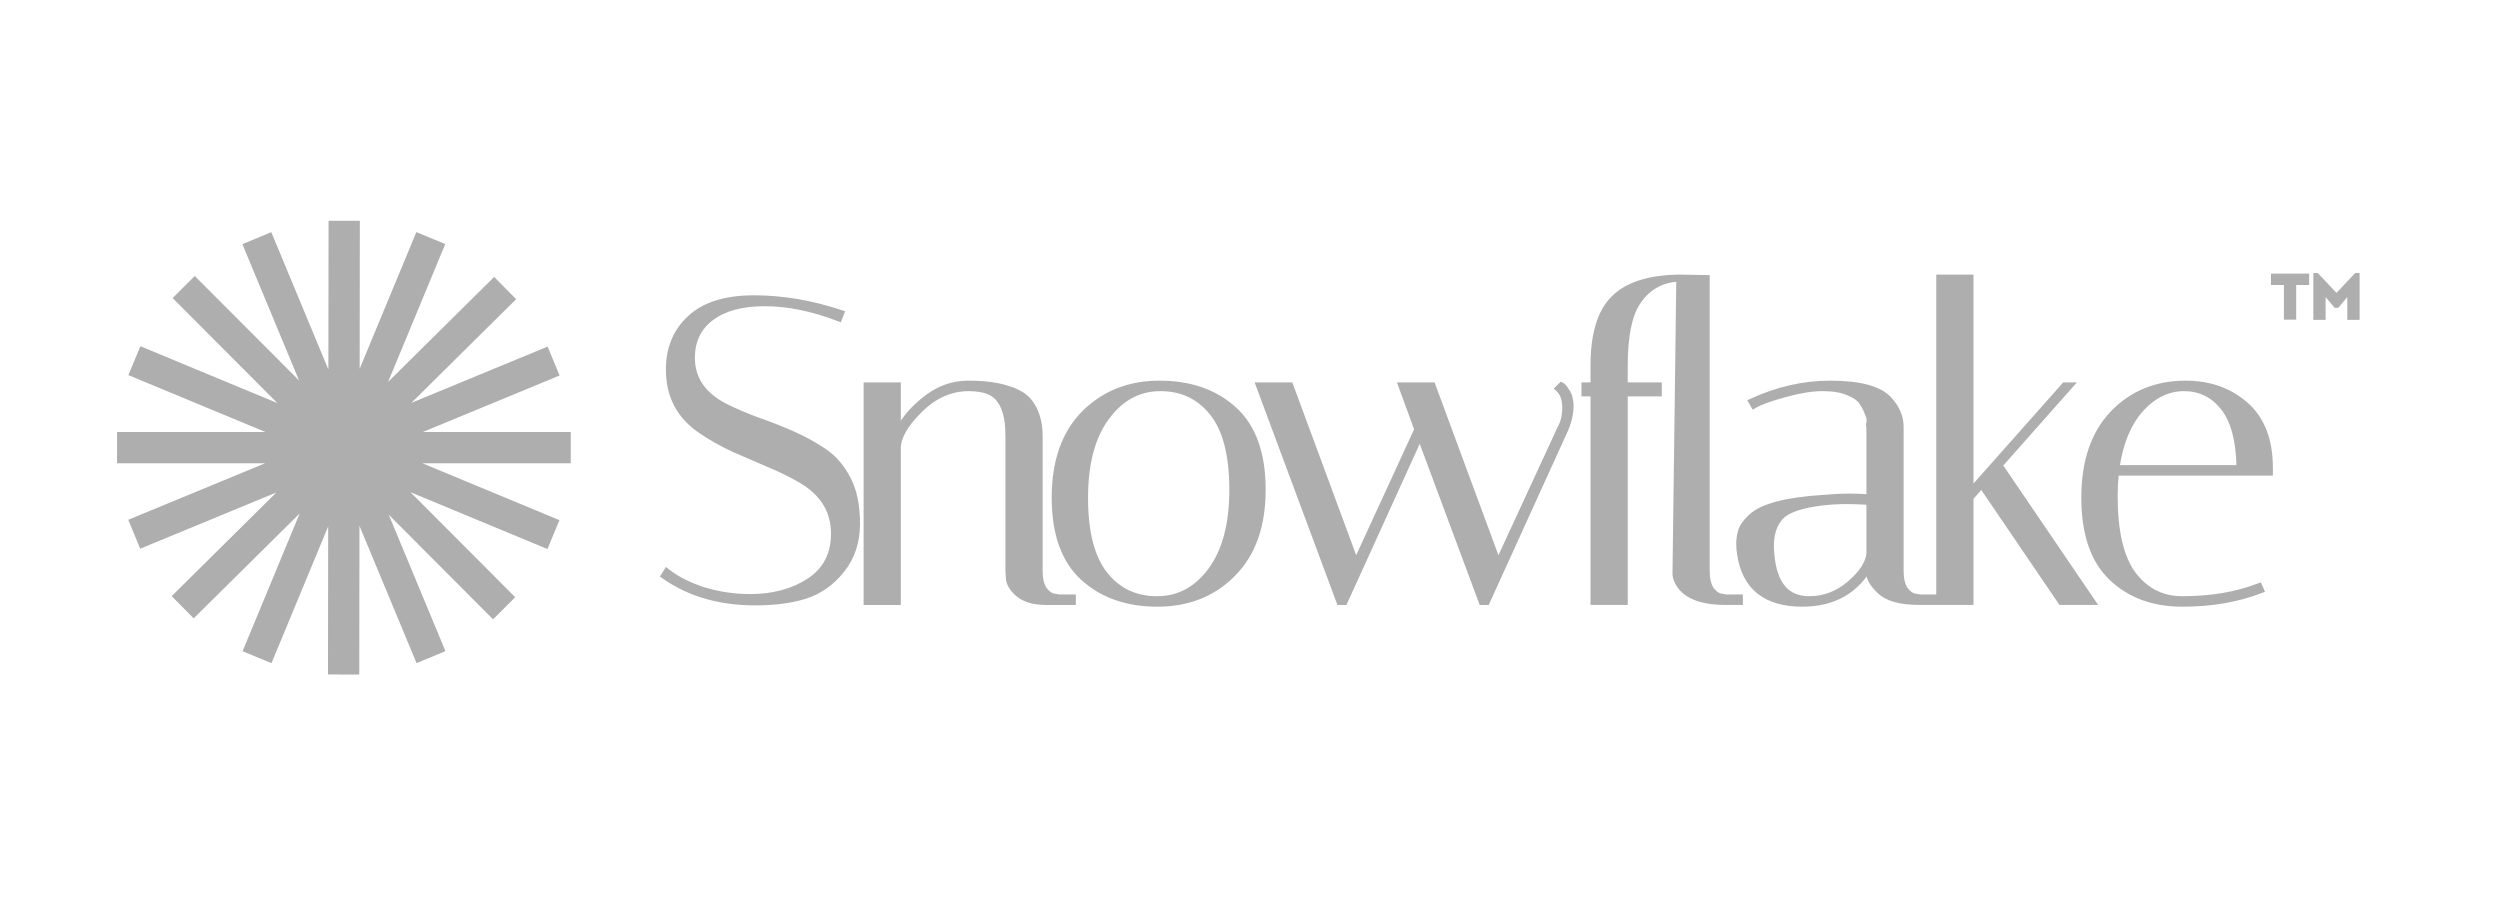 <svg width="200" height="73" viewBox="0 0 200 73" fill="none" xmlns="http://www.w3.org/2000/svg">
<g opacity="0.6" clip-path="url(#clip0_108_809)">
<path d="M81.418 47.602C80.921 47.176 80.636 46.73 80.61 46.262L81.418 47.602ZM81.418 47.602L81.42 47.604C81.96 48.046 82.721 48.257 83.682 48.257H85.786H85.926V48.116V47.84V47.7H85.786H84.729L84.362 47.633L84.356 47.632L84.349 47.631C84.13 47.613 83.887 47.465 83.622 47.136C83.394 46.8 83.271 46.316 83.271 45.667V34.873C83.271 33.722 82.977 32.769 82.377 32.025L82.376 32.023C81.984 31.557 81.368 31.213 80.55 30.979C79.749 30.72 78.71 30.593 77.44 30.593C76.139 30.593 74.948 31.044 73.867 31.936C73.004 32.631 72.354 33.375 71.924 34.17V30.872V30.732H71.783H69.369H69.229V30.872V48.116V48.257H69.369H71.783H71.924V48.116V35.873C71.924 35.012 72.476 34.012 73.641 32.869L73.642 32.868C74.792 31.719 76.079 31.151 77.508 31.151C78.206 31.151 78.78 31.263 79.238 31.48C80.108 31.949 80.575 33.038 80.575 34.838V45.667V45.672V45.676L80.61 46.261L81.418 47.602ZM67.055 25.554L67.184 25.604L67.236 25.475L67.374 25.13L67.429 24.992L67.288 24.945C64.929 24.159 62.604 23.765 60.311 23.765C58.039 23.765 56.308 24.298 55.146 25.389C53.987 26.453 53.411 27.848 53.411 29.562C53.411 31.723 54.307 33.4 56.094 34.576C56.883 35.109 57.752 35.595 58.7 36.035L58.703 36.036C59.646 36.45 60.577 36.853 61.498 37.244L61.499 37.244C62.436 37.633 63.293 38.056 64.068 38.512C65.778 39.524 66.62 40.918 66.62 42.701C66.62 44.335 65.974 45.566 64.683 46.412C63.4 47.245 61.841 47.665 60.001 47.665C58.751 47.665 57.523 47.483 56.318 47.12C55.135 46.733 54.174 46.245 53.432 45.66L53.309 45.563L53.225 45.697L53.053 45.972L52.982 46.085L53.091 46.162C55.119 47.584 57.562 48.291 60.415 48.291C61.942 48.291 63.279 48.118 64.422 47.768L64.424 47.767C65.602 47.39 66.602 46.683 67.422 45.651C68.249 44.613 68.66 43.362 68.66 41.908C68.66 40.446 68.416 39.237 67.92 38.291C67.428 37.33 66.781 36.576 65.977 36.032C65.188 35.498 64.318 35.023 63.368 34.606C62.423 34.191 61.477 33.822 60.531 33.499C59.617 33.156 58.772 32.79 57.996 32.402C56.285 31.502 55.451 30.246 55.451 28.63C55.451 27.292 55.95 26.254 56.947 25.501C57.949 24.744 59.352 24.357 61.173 24.357C63.015 24.357 64.976 24.755 67.055 25.554ZM86.663 33.014L86.663 33.015C85.066 34.635 84.277 36.905 84.277 39.804C84.277 42.702 85.042 44.873 86.599 46.289C88.147 47.696 90.148 48.395 92.591 48.395C95.062 48.395 97.099 47.589 98.692 45.974C100.311 44.354 101.112 42.084 101.112 39.184C101.112 36.286 100.347 34.115 98.79 32.699C97.242 31.292 95.229 30.593 92.763 30.593C90.315 30.593 88.278 31.399 86.663 33.014ZM88.6 33.439L88.601 33.439C89.727 31.907 91.135 31.151 92.832 31.151C94.538 31.151 95.9 31.799 96.93 33.098C97.959 34.395 98.486 36.415 98.486 39.184C98.486 41.925 97.915 44.053 96.789 45.584C95.663 47.093 94.255 47.838 92.557 47.838C90.851 47.838 89.489 47.189 88.459 45.891C87.43 44.593 86.903 42.585 86.903 39.839C86.903 37.074 87.475 34.947 88.6 33.439ZM124.61 30.98L124.508 31.082L124.613 31.182C124.945 31.492 125.121 31.956 125.121 32.596C125.121 33.244 124.987 33.793 124.725 34.251L124.722 34.256L124.72 34.262L119.861 44.783L114.702 30.823L114.668 30.732H114.57H112.156H111.955L112.024 30.921L113.28 34.349L108.48 44.783L103.321 30.823L103.287 30.732H103.189H100.775H100.573L100.643 30.921L107.058 48.165L107.092 48.257H107.19H107.535H107.625L107.663 48.174L113.591 35.138L118.439 48.165L118.473 48.257H118.571H118.916H119.006L119.044 48.174L125.321 34.379L125.322 34.376C125.604 33.717 125.747 33.066 125.747 32.424C125.747 32.252 125.723 32.071 125.676 31.881C125.647 31.669 125.543 31.445 125.38 31.209C125.309 31.093 125.243 30.996 125.18 30.92C125.118 30.846 125.051 30.782 124.979 30.746L124.889 30.701L124.817 30.773L124.61 30.98Z" fill="#787878" stroke="#787878" stroke-width="0.281"/>
<path d="M131.089 24.224C131.737 23.232 132.786 22.463 134.244 22.395L133.939 45.907V45.909C133.939 46.121 134.005 46.35 134.126 46.593C134.693 47.725 136.044 48.256 138.08 48.256H139.149H139.29V48.116V47.84V47.699H139.149H138.093L137.726 47.633L137.719 47.631L137.713 47.631C137.494 47.613 137.251 47.465 136.986 47.135C136.757 46.8 136.635 46.316 136.635 45.667V22.284V22.146L136.496 22.144L134.388 22.109L134.247 22.107L134.247 22.111C131.887 22.154 130.142 22.709 129.045 23.805C127.924 24.902 127.382 26.731 127.382 29.251V30.731H126.799H126.658V30.872V31.429V31.57H126.799H127.382V48.116V48.256H127.523H129.937H130.078V48.116V31.57H132.662H132.802V31.429V30.872V30.731H132.662H130.078V29.251C130.078 26.889 130.423 25.223 131.089 24.225L131.089 24.224ZM149.454 39.686C148.984 39.648 148.467 39.629 147.905 39.629C147.28 39.629 146.597 39.664 145.859 39.733C144.372 39.825 143.141 39.999 142.17 40.255C141.2 40.51 140.476 40.851 140.014 41.289C139.569 41.709 139.283 42.111 139.181 42.493C139.087 42.847 139.039 43.181 139.039 43.495C139.039 43.778 139.062 44.061 139.109 44.344C139.309 45.68 139.831 46.699 140.687 47.381C141.542 48.062 142.711 48.395 144.18 48.395C145.441 48.395 146.538 48.135 147.466 47.609C148.257 47.16 148.92 46.521 149.454 45.695V45.909C149.454 46.338 149.757 46.81 150.289 47.319C150.906 47.959 152.026 48.256 153.595 48.256H154.664H154.805V48.116V47.84V47.699H154.664H153.608L153.241 47.633L153.235 47.631L153.227 47.631C153.009 47.613 152.766 47.465 152.501 47.135C152.272 46.8 152.149 46.316 152.149 45.667V34.114C152.149 33.336 151.833 32.603 151.217 31.916C150.813 31.464 150.205 31.134 149.407 30.917C148.61 30.7 147.613 30.593 146.422 30.593C144.285 30.593 142.184 31.07 140.121 32.02L139.981 32.084L140.058 32.218L140.195 32.459L140.265 32.581L140.387 32.512C140.899 32.222 141.713 31.927 142.837 31.629L142.838 31.628C143.98 31.308 144.967 31.151 145.801 31.151C146.641 31.151 147.31 31.264 147.814 31.484V31.484L147.819 31.486C148.335 31.688 148.674 31.927 148.858 32.194C149.059 32.483 149.214 32.782 149.324 33.092L149.326 33.098L149.329 33.104C149.46 33.388 149.494 33.607 149.458 33.771C149.434 33.866 149.419 33.95 149.419 34.019C149.419 34.053 149.423 34.092 149.437 34.13C149.441 34.142 149.447 34.154 149.454 34.166V39.686ZM141.803 44.31L141.802 44.308C141.78 44.082 141.769 43.88 141.769 43.702C141.769 42.715 142.026 41.959 142.525 41.417C142.767 41.154 143.159 40.922 143.717 40.731C144.274 40.539 144.984 40.392 145.851 40.289C146.467 40.221 147.083 40.186 147.698 40.186C148.293 40.186 148.879 40.206 149.454 40.246V44.282C149.388 45.007 148.892 45.79 147.917 46.63C146.975 47.437 145.915 47.837 144.732 47.837C143.847 47.837 143.173 47.546 142.693 46.973C142.207 46.396 141.905 45.514 141.803 44.31ZM157.738 22.25V22.109H157.597H155.183H155.042V22.25V48.116V48.256H155.183H157.597H157.738V48.116V39.857L158.514 38.965L164.792 48.195L164.834 48.256H164.908H167.322H167.588L167.439 48.037L160.085 37.229L165.634 30.965L165.842 30.731H165.529H165.184H165.121L165.079 30.779L157.738 39.054V22.25ZM180.85 46.888L180.796 46.764L180.67 46.812C178.895 47.495 176.867 47.837 174.581 47.837C172.995 47.837 171.714 47.193 170.728 45.893C169.766 44.596 169.273 42.541 169.273 39.701C169.273 39.084 169.303 38.487 169.362 37.91H181.548H181.689V37.77V37.769V37.768V37.767V37.767V37.766V37.765V37.765V37.764V37.763V37.763V37.762V37.761V37.761V37.76V37.759V37.759V37.758V37.757V37.757V37.756V37.755V37.755V37.754V37.753V37.753V37.752V37.751V37.751V37.75V37.749V37.749V37.748V37.747V37.747V37.746V37.745V37.745V37.744V37.743V37.742V37.742V37.741V37.74V37.74V37.739V37.739V37.738V37.737V37.736V37.736V37.735V37.734V37.734V37.733V37.732V37.732V37.731V37.73V37.73V37.729V37.728V37.728V37.727V37.726V37.726V37.725V37.724V37.724V37.723V37.722V37.722V37.721V37.72V37.72V37.719V37.718V37.718V37.717V37.716V37.716V37.715V37.714V37.714V37.713V37.712V37.712V37.711V37.71V37.709V37.709V37.708V37.708V37.707V37.706V37.706V37.705V37.704V37.703V37.703V37.702V37.702V37.701V37.7V37.699V37.699V37.698V37.697V37.697V37.696V37.695V37.695V37.694V37.693V37.693V37.692V37.691V37.691V37.69V37.689V37.689V37.688V37.687V37.687V37.686V37.685V37.685V37.684V37.683V37.683V37.682V37.681V37.681V37.68V37.679V37.679V37.678V37.677V37.676V37.676V37.675V37.675V37.674V37.673V37.672V37.672V37.671V37.67V37.67V37.669V37.668V37.668V37.667V37.666V37.666V37.665V37.664V37.664V37.663V37.662V37.662V37.661V37.66V37.66V37.659V37.658V37.658V37.657V37.656V37.656V37.655V37.654V37.654V37.653V37.652V37.652V37.651V37.65V37.65V37.649V37.648V37.648V37.647V37.646V37.646V37.645V37.644V37.644V37.643V37.642V37.642V37.641V37.64V37.639V37.639V37.638V37.638V37.637V37.636V37.635V37.635V37.634V37.633V37.633V37.632V37.631V37.631V37.63V37.629V37.629V37.628V37.627V37.627V37.626V37.625V37.625V37.624V37.623V37.623V37.622V37.621V37.621V37.62V37.619V37.619V37.618V37.617V37.617V37.616V37.615V37.615V37.614V37.613V37.612V37.612V37.611V37.611V37.61V37.609V37.608V37.608V37.607V37.606V37.606V37.605V37.605V37.604V37.603V37.602V37.602V37.601V37.6V37.6V37.599V37.598V37.598V37.597V37.596V37.596V37.595V37.594V37.594V37.593V37.592V37.592V37.591V37.59V37.59V37.589V37.588V37.588V37.587V37.586V37.586V37.585V37.584V37.584V37.583V37.582V37.582V37.581V37.58V37.58V37.579V37.578V37.578V37.577V37.576V37.575V37.575V37.574V37.574V37.573V37.572V37.572V37.571V37.57V37.569V37.569V37.568V37.567V37.567V37.566V37.565V37.565V37.564V37.563V37.563V37.562V37.561V37.561V37.56V37.559V37.559V37.558V37.557V37.557V37.556V37.555V37.555V37.554V37.553V37.553V37.552V37.551V37.551V37.55V37.549V37.549V37.548V37.547V37.547V37.546V37.545V37.544V37.544V37.543V37.542V37.542V37.541V37.541V37.54V37.539V37.538V37.538V37.537V37.536V37.536V37.535V37.534V37.534V37.533V37.532V37.532V37.531V37.53V37.53V37.529V37.528V37.528V37.527V37.526V37.526V37.525V37.524V37.524V37.523V37.522V37.522V37.521V37.52V37.52V37.519V37.518V37.518V37.517V37.516V37.516V37.515V37.514V37.514V37.513V37.512V37.511V37.511V37.51V37.51V37.509V37.508V37.508V37.507V37.506V37.505V37.505V37.504V37.503V37.503V37.502V37.501V37.501V37.5V37.499V37.499V37.498V37.497V37.497V37.496V37.495V37.495V37.494V37.493V37.493V37.492V37.491V37.491V37.49V37.489V37.489V37.488V37.487V37.487V37.486V37.485V37.485V37.484V37.483V37.483V37.482V37.481V37.48V37.48V37.479V37.478V37.478V37.477V37.477V37.476V37.475V37.474V37.474V37.473V37.472V37.472V37.471V37.47V37.47V37.469V37.468V37.468V37.467V37.466V37.466V37.465V37.464V37.464V37.463V37.462V37.462V37.461V37.46V37.46V37.459V37.458V37.458V37.457V37.456V37.456V37.455V37.454V37.454V37.453V37.452V37.452V37.451V37.45V37.45V37.449V37.448V37.447V37.447V37.446V37.446V37.445V37.444V37.444V37.443V37.442V37.441V37.441V37.44V37.439V37.439V37.438V37.437V37.437V37.436V37.435V37.435V37.434V37.433V37.433V37.432V37.431V37.431V37.43V37.429V37.429V37.428V37.427V37.427V37.426V37.425V37.425C181.689 35.189 181.036 33.479 179.709 32.318C178.394 31.167 176.773 30.593 174.858 30.593C172.477 30.593 170.508 31.4 168.962 33.016C167.412 34.636 166.646 36.906 166.646 39.804C166.646 42.7 167.376 44.871 168.863 46.286C170.342 47.695 172.252 48.395 174.581 48.395C176.918 48.395 179.016 48.036 180.875 47.316L181.01 47.263L180.953 47.13L180.85 46.888ZM177.816 32.683C178.598 33.683 179.021 35.231 179.06 37.353H169.433C169.717 35.425 170.345 33.921 171.307 32.828C172.32 31.702 173.456 31.151 174.72 31.151C175.985 31.151 177.014 31.658 177.816 32.683Z" fill="#787878" stroke="#787878" stroke-width="0.281"/>
<path d="M184.731 21.888V22.799H183.695V25.572H182.711V22.799H181.675V21.888H184.731Z" fill="#787878"/>
<path d="M188.768 21.833V25.588H187.785V23.766L187.064 24.622H186.77L186.05 23.766V25.588H185.066V21.833H185.413L186.917 23.434L188.421 21.833H188.768Z" fill="#787878"/>
<path fill-rule="evenodd" clip-rule="evenodd" d="M26.254 42.117L26.239 53.959L28.742 53.962L28.757 42.065L33.324 53.051L35.635 52.09L31.1 41.179L39.444 49.545L41.216 47.777L32.837 39.376L43.796 43.924L44.755 41.612L33.795 37.063H45.662V34.56H33.823L44.766 30.04L43.81 27.727L32.914 32.227L41.293 23.934L39.532 22.155L31.049 30.55L35.62 19.526L33.308 18.567L28.773 29.504L28.788 17.664L26.285 17.661L26.27 29.559L21.703 18.572L19.391 19.533L23.926 30.442L15.582 22.078L13.81 23.846L22.19 32.247L11.23 27.698L10.271 30.01L21.232 34.56H9.364V37.063H21.204L10.261 41.582L11.216 43.896L22.112 39.396L13.734 47.689L15.495 49.468L23.977 41.073L19.406 52.097L21.718 53.056L26.254 42.117Z" fill="#787878"/>
</g>
<defs>
<clipPath id="clip0_108_809">
<rect width="200" height="72.393" fill="white"/>
</clipPath>
</defs>
</svg>
